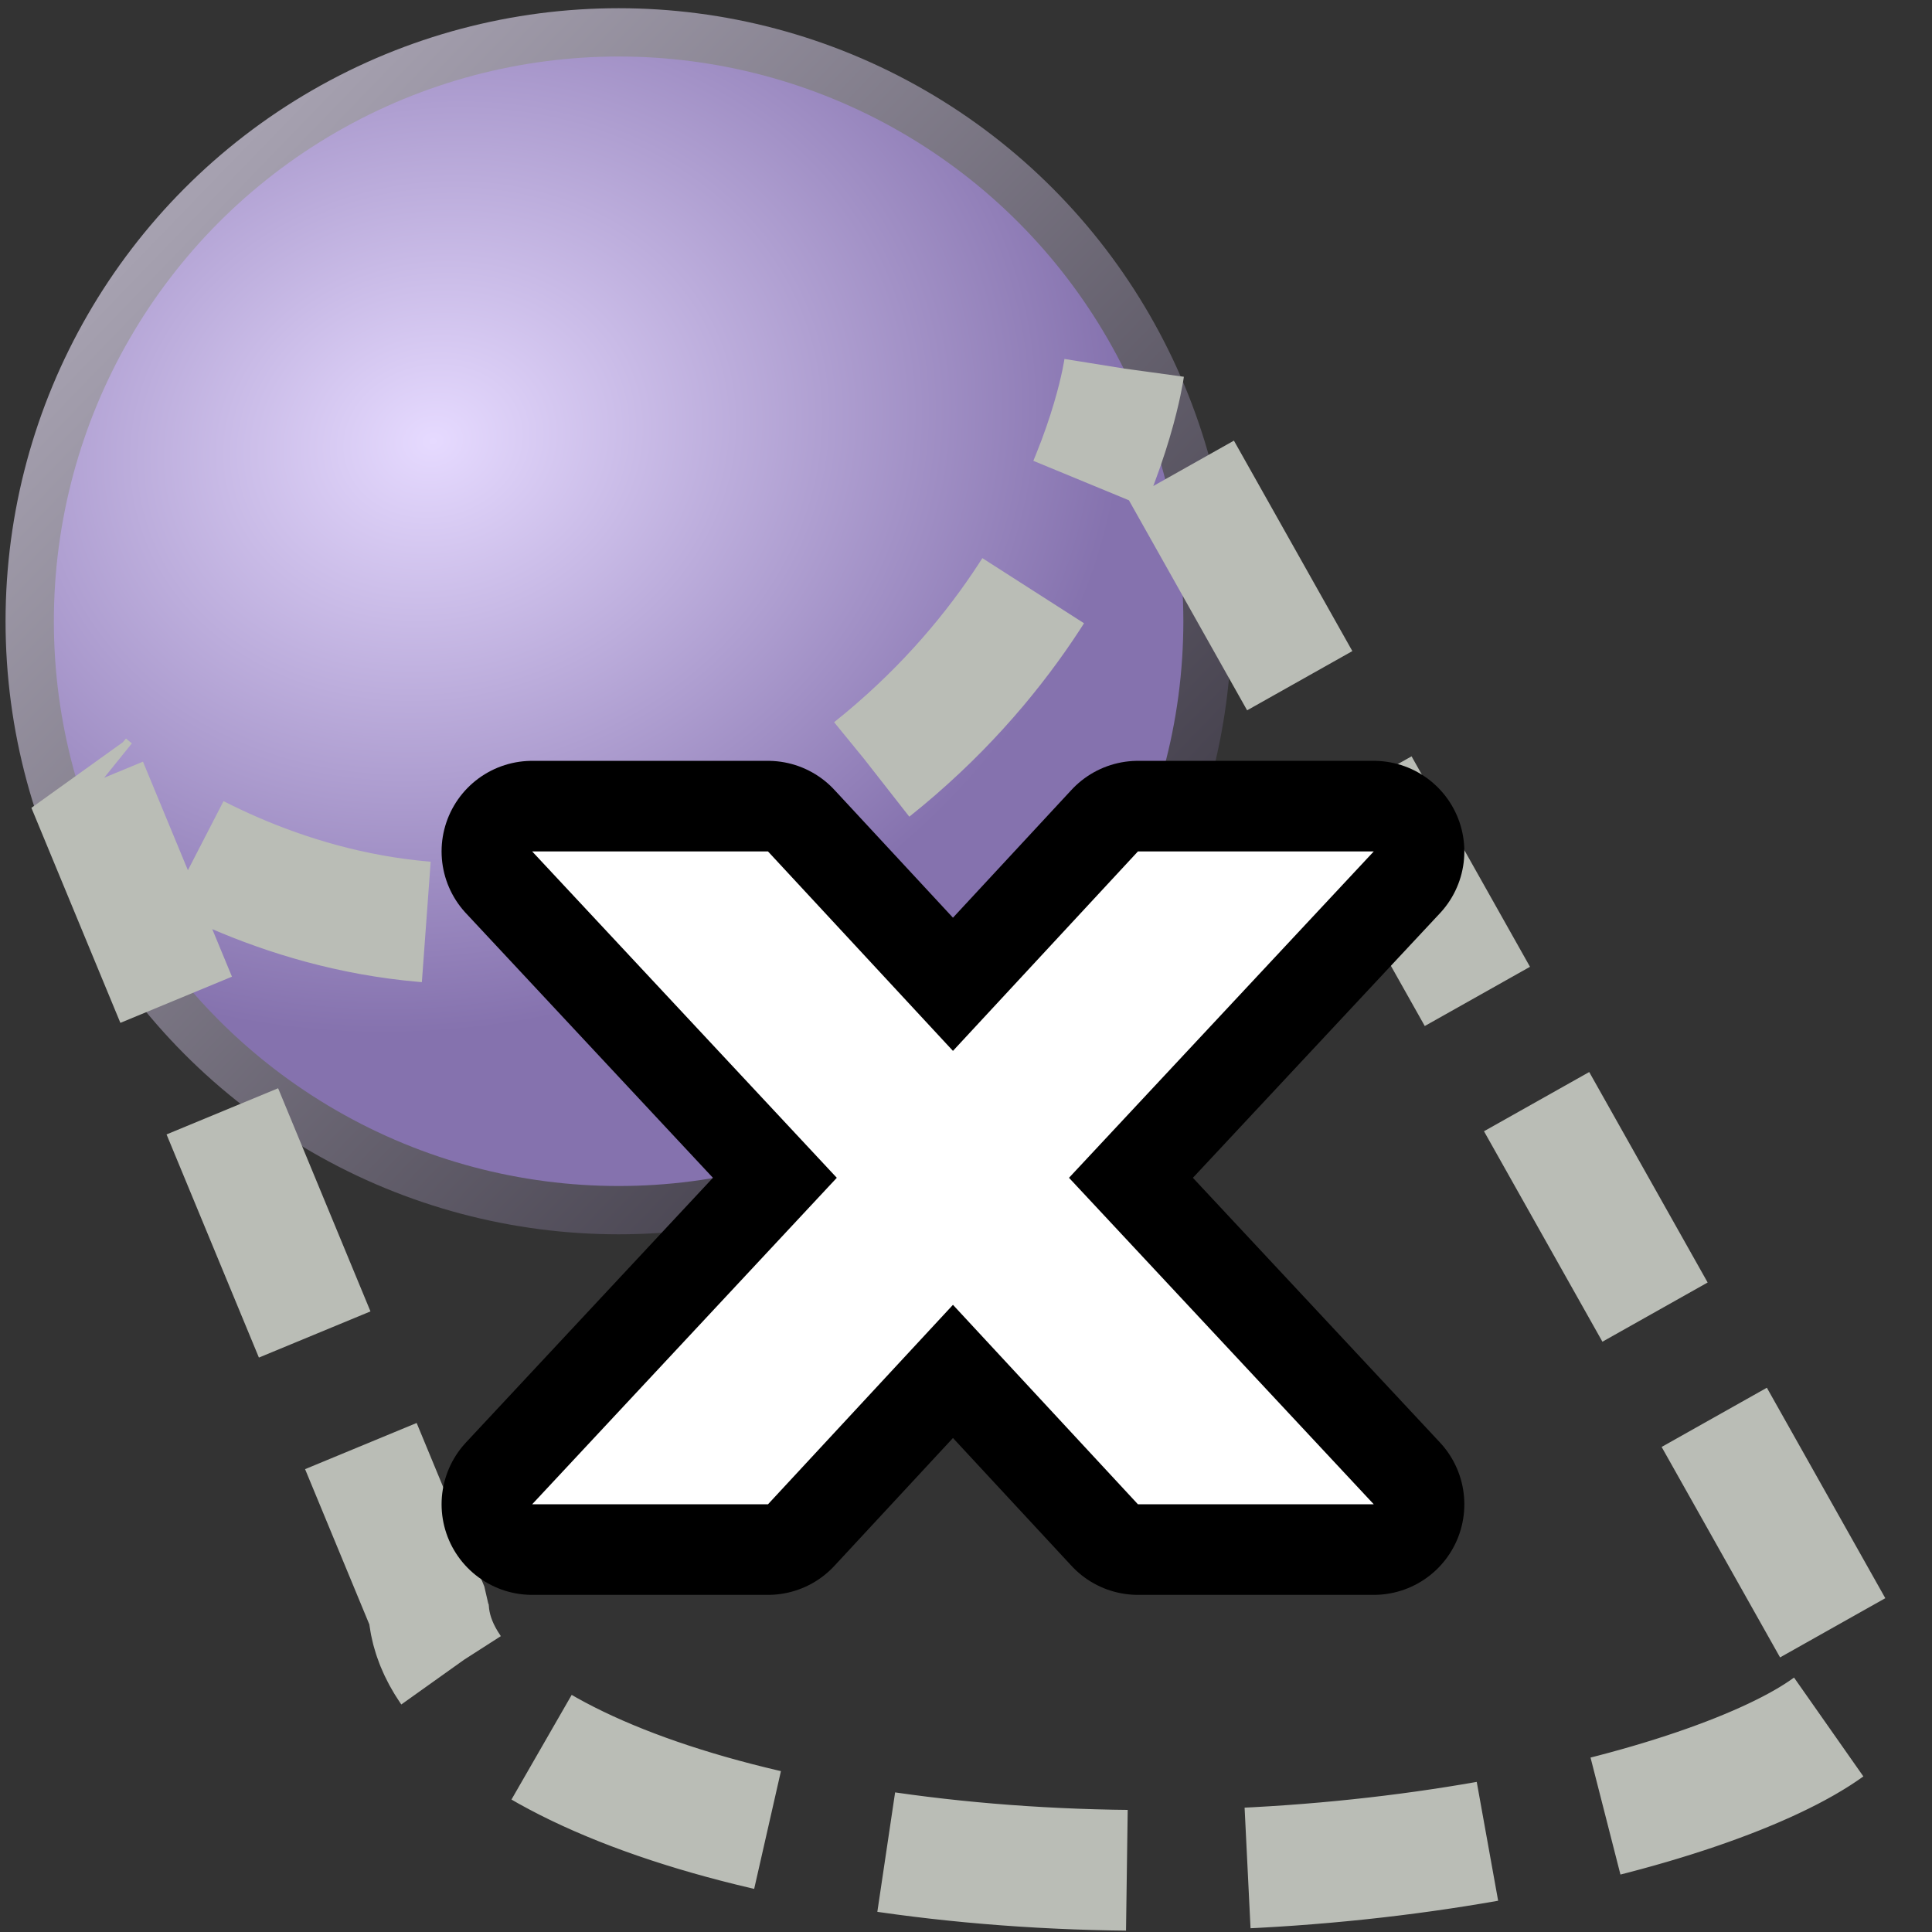 <?xml version="1.0" encoding="UTF-8" standalone="no"?>
<svg
   xmlns:dc="http://purl.org/dc/elements/1.1/"
   xmlns:cc="http://creativecommons.org/ns#"
   xmlns:rdf="http://www.w3.org/1999/02/22-rdf-syntax-ns#"
   xmlns:svg="http://www.w3.org/2000/svg"
   xmlns="http://www.w3.org/2000/svg"
   xmlns:xlink="http://www.w3.org/1999/xlink"
   xmlns:sodipodi="http://sodipodi.sourceforge.net/DTD/sodipodi-0.dtd"
   xmlns:inkscape="http://www.inkscape.org/namespaces/inkscape"
   id="SVGRoot"
   version="1.1"
   viewBox="0 0 16 16"
   height="16px"
   width="16px"
   inkscape:version="1.0beta1 (fe3e306, 2019-09-17)"
   sodipodi:docname="shadow_exclude.svg">
  <rect x="0" y="0" width="16" height="16" fill="#333333" stroke="none"/>
  <defs
     id="defs833">
    <linearGradient
       inkscape:collect="always"
       id="linearGradient1459">
      <stop
         style="stop-color:#a6a1b0;stop-opacity:1"
         offset="0"
         id="stop1455" />
      <stop
         style="stop-color:#413d49;stop-opacity:1"
         offset="1"
         id="stop1457" />
    </linearGradient>
    <linearGradient
       inkscape:collect="always"
       id="linearGradient1447">
      <stop
         style="stop-color:#e6daff;stop-opacity:1"
         offset="0"
         id="stop1443" />
      <stop
         style="stop-color:#8572ae;stop-opacity:1"
         offset="1"
         id="stop1445" />
    </linearGradient>
    <radialGradient
       inkscape:collect="always"
       xlink:href="#linearGradient1447"
       id="radialGradient1449"
       cx="3.583"
       cy="3.65"
       fx="3.583"
       fy="3.65"
       r="4.877"
       gradientUnits="userSpaceOnUse"
       gradientTransform="matrix(1.156,-0.256,0.217,0.976,-1.348,1.005)" />
    <linearGradient
       inkscape:collect="always"
       xlink:href="#linearGradient1459"
       id="linearGradient1461"
       x1="1.445"
       y1="1.767"
       x2="8.643"
       y2="8.728"
       gradientUnits="userSpaceOnUse" />
  </defs>
  <sodipodi:namedview
     id="base"
     pagecolor="#ffffff"
     bordercolor="#666666"
     borderopacity="1.0"
     inkscape:pageopacity="0.0"
     inkscape:pageshadow="2"
     inkscape:zoom="63.356767"
     inkscape:cx="7.755605"
     inkscape:cy="9.7333477"
     inkscape:document-units="px"
     inkscape:current-layer="layer1"
     inkscape:document-rotation="0"
     showgrid="false"
     inkscape:window-width="2880"
     inkscape:window-height="1557"
     inkscape:window-x="-8"
     inkscape:window-y="-8"
     inkscape:window-maximized="1"
     inkscape:grid-bbox="true"
     inkscape:snap-global="false" />
  <g
     inkscape:label="Layer 1"
     inkscape:groupmode="layer"
     id="layer1">
    <circle
       style="color:#000000;clip-rule:nonzero;display:inline;overflow:visible;visibility:visible;opacity:1;isolation:auto;mix-blend-mode:normal;color-interpolation:sRGB;color-interpolation-filters:linearRGB;solid-color:#000000;solid-opacity:1;fill:url(#radialGradient1449);fill-opacity:1;fill-rule:nonzero;stroke:url(#linearGradient1461);stroke-width:0.4;stroke-linecap:round;stroke-linejoin:bevel;stroke-miterlimit:4;stroke-dasharray:none;stroke-dashoffset:0;stroke-opacity:1;marker:none;color-rendering:auto;image-rendering:auto;shape-rendering:auto;text-rendering:auto;enable-background:accumulate"
       id="path1417"
       cx="5.123"
       cy="5.145"
       r="4.877" />
    <path
       sodipodi:nodetypes="csccccc"
       inkscape:connector-curvature="0"
       d="m 9.309,3.052 c 0,0 -0.358,2.603 -3.272,4.075 C 3.123,8.599 0.722,6.499 0.722,6.499 L 3.549,13.33 c 0.073,1.2 2.719,2.159 5.963,2.16 3.23,1.87e-4 5.874,-0.951 5.92,-1.557 z"
       style="color:#000000;clip-rule:nonzero;display:inline;overflow:visible;visibility:visible;opacity:1;isolation:auto;mix-blend-mode:normal;color-interpolation:sRGB;color-interpolation-filters:linearRGB;solid-color:#000000;solid-opacity:1;fill:none;fill-opacity:1;fill-rule:nonzero;stroke:#babdb6;stroke-width:1;stroke-linecap:butt;stroke-linejoin:bevel;stroke-miterlimit:4;stroke-dasharray:2, 1;stroke-dashoffset:10;stroke-opacity:1;marker:none;color-rendering:auto;image-rendering:auto;shape-rendering:auto;text-rendering:auto;enable-background:accumulate"
       id="path1407" />
    <path
       inkscape:connector-curvature="0"
       id="path5594"
       d="M 4.407,7.051 6.93,9.754 4.407,12.458 H 6.36 L 7.892,10.806 9.424,12.458 H 11.377 L 8.853,9.754 11.377,7.051 H 9.424 L 7.892,8.703 6.36,7.051 Z"
       style="color:#000000;display:inline;overflow:visible;visibility:visible;fill:#ffffff;fill-opacity:1;fill-rule:nonzero;stroke:#000000;stroke-width:1.5;marker:none;enable-background:accumulate;stroke-miterlimit:4;stroke-dasharray:none;stroke-linejoin:round" />
    <path
       style="color:#000000;display:inline;overflow:visible;visibility:visible;fill:#ffffff;fill-opacity:1;fill-rule:nonzero;stroke:none;stroke-width:0.5;marker:none;enable-background:accumulate"
       d="M 4.407,7.051 6.93,9.754 4.407,12.458 H 6.36 L 7.892,10.806 9.424,12.458 H 11.377 L 8.853,9.754 11.377,7.051 H 9.424 L 7.892,8.703 6.36,7.051 Z"
       id="rect115823"
       inkscape:connector-curvature="0" />
  </g>
</svg>
